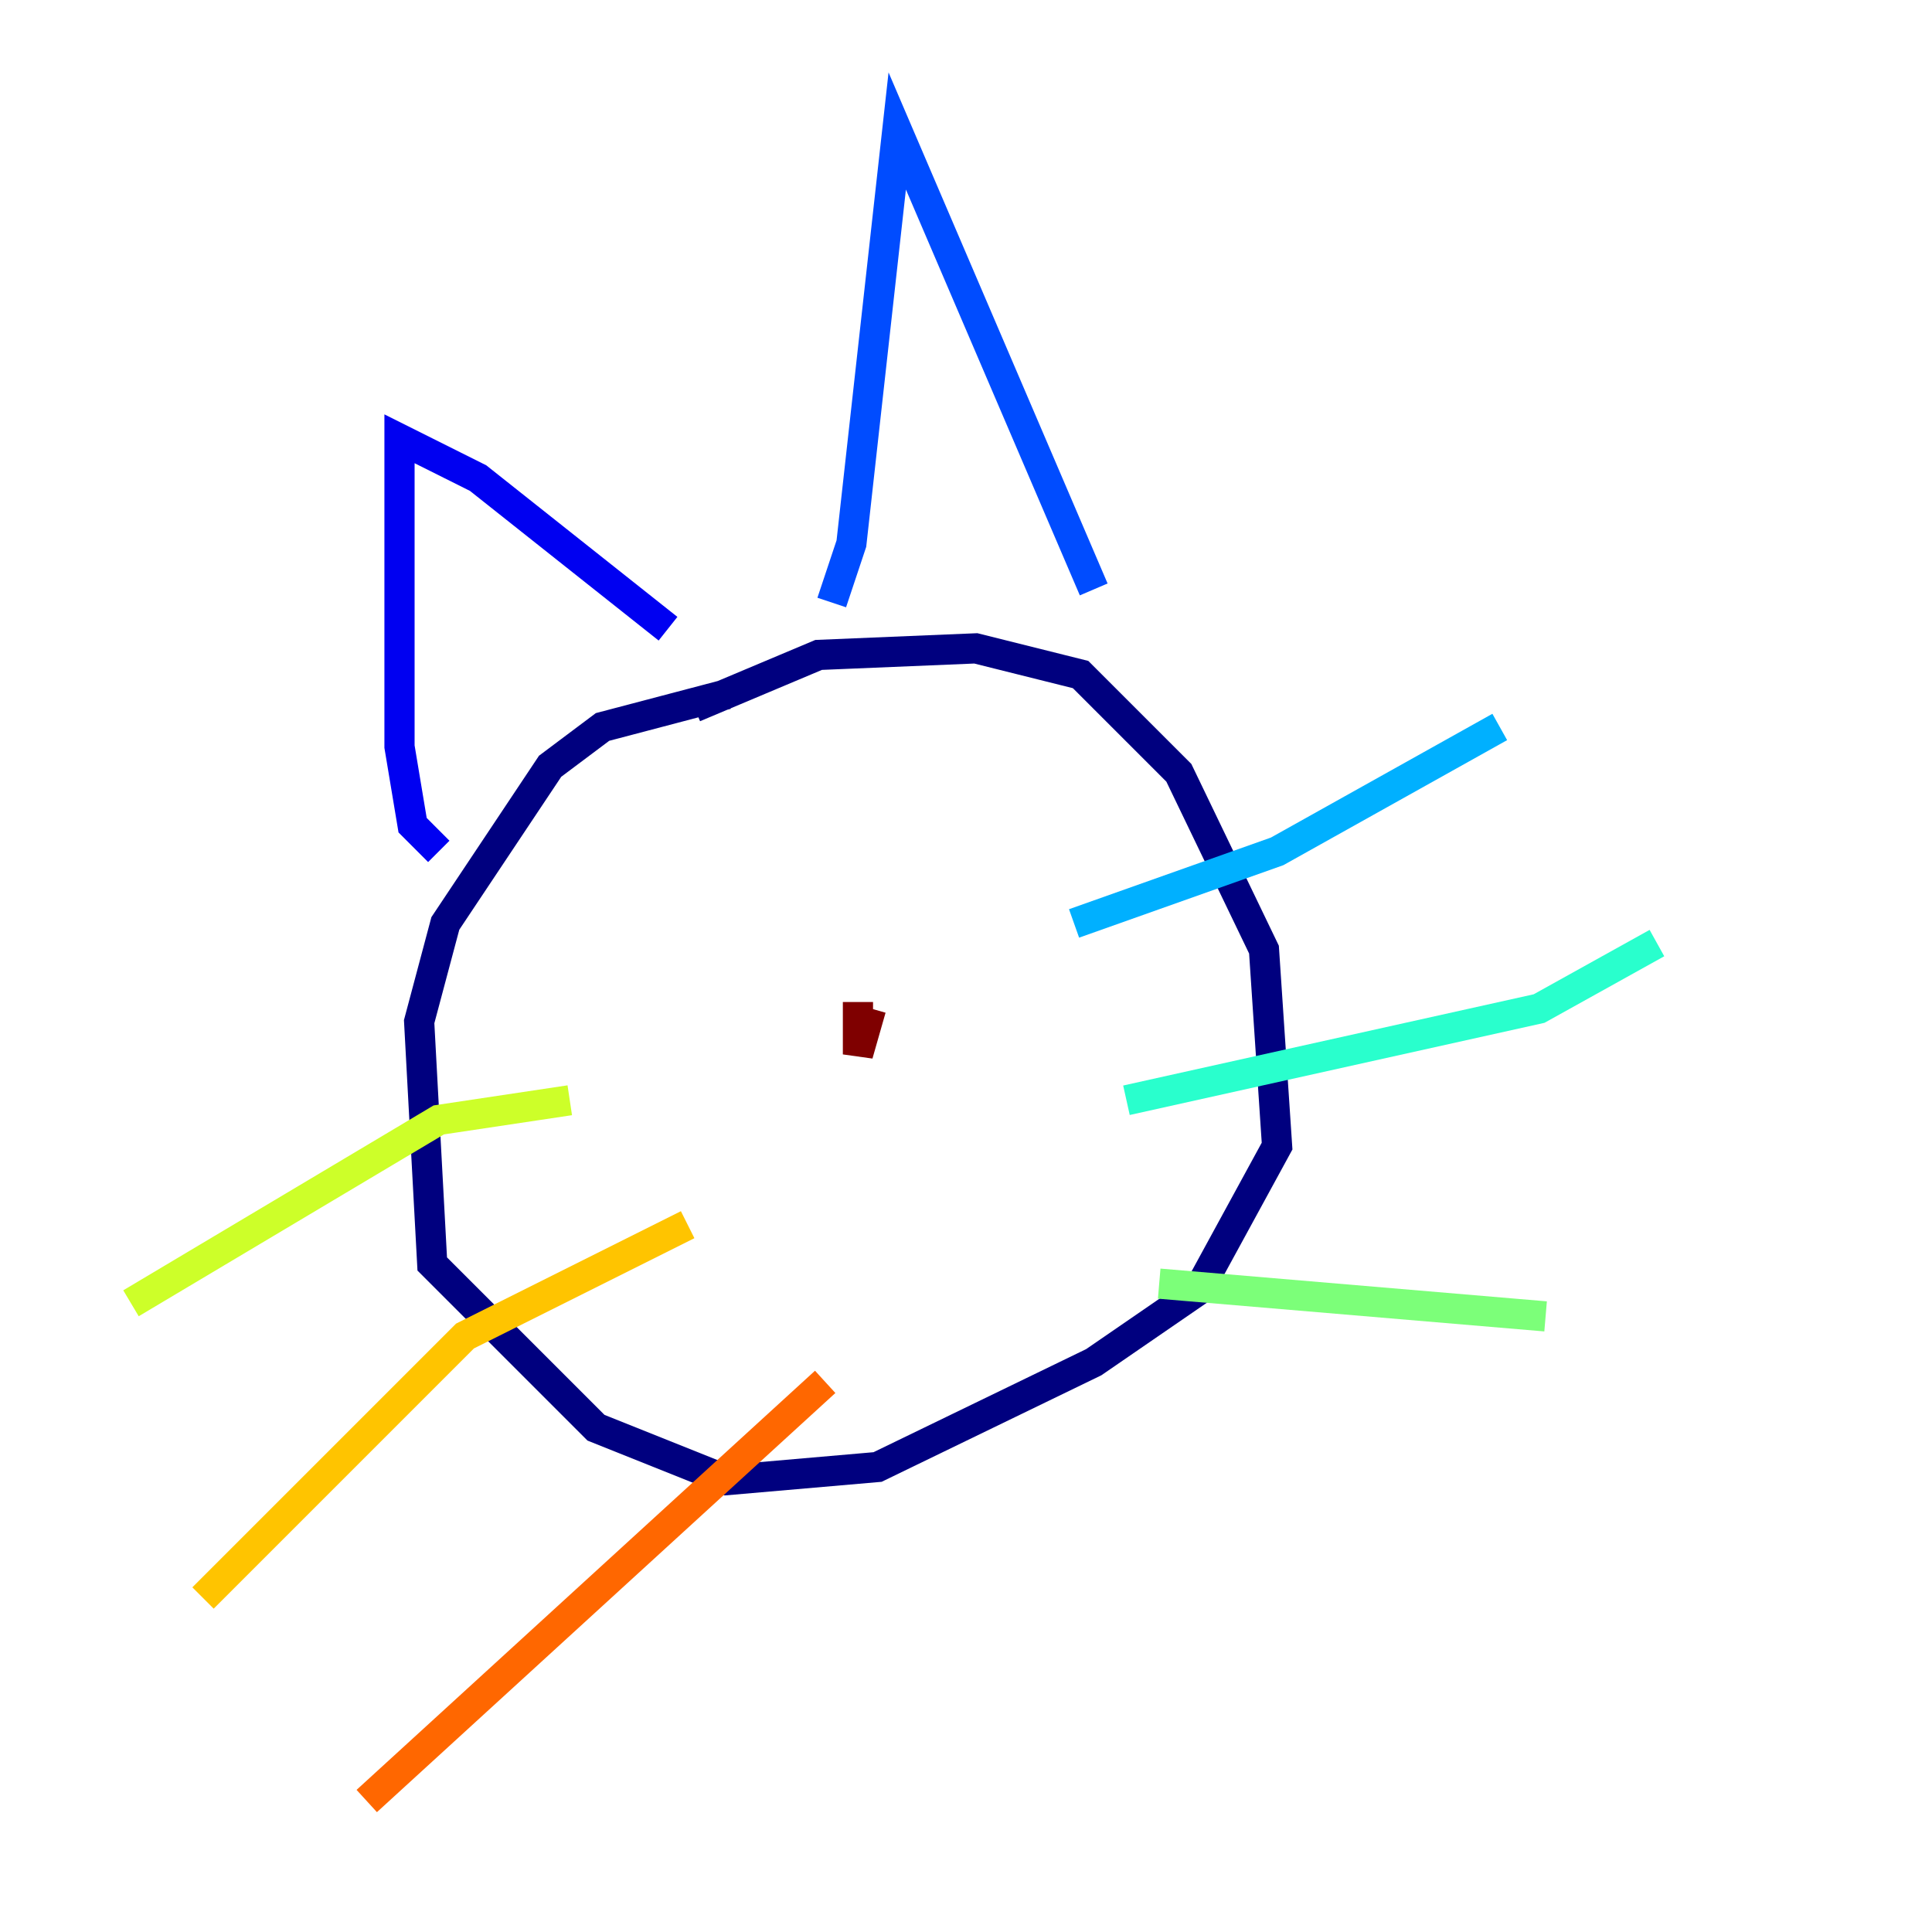 <?xml version="1.0" encoding="utf-8" ?>
<svg baseProfile="tiny" height="128" version="1.2" viewBox="0,0,128,128" width="128" xmlns="http://www.w3.org/2000/svg" xmlns:ev="http://www.w3.org/2001/xml-events" xmlns:xlink="http://www.w3.org/1999/xlink"><defs /><polyline fill="none" points="48.163,45.993 39.919,48.163 36.447,50.766 29.505,61.18 27.77,67.688 28.637,83.742 39.485,94.59 48.163,98.061 58.142,97.193 72.461,90.251 79.403,85.478 84.61,75.932 83.742,62.915 78.102,51.2 71.593,44.691 64.651,42.956 54.237,43.39 45.993,46.861" stroke="#00007f" stroke-width="2" /><polyline fill="none" points="44.258,41.654 31.675,31.675 26.468,29.071 26.468,49.464 27.336,54.671 29.071,56.407" stroke="#0000f1" stroke-width="2" /><polyline fill="none" points="55.105,39.919 56.407,36.014 59.444,8.678 72.461,39.051" stroke="#004cff" stroke-width="2" /><polyline fill="none" points="71.159,61.18 84.61,56.407 99.363,48.163" stroke="#00b0ff" stroke-width="2" /><polyline fill="none" points="74.63,72.895 101.966,66.82 109.776,62.481" stroke="#29ffcd" stroke-width="2" /><polyline fill="none" points="76.8,85.044 102.4,87.214" stroke="#7cff79" stroke-width="2" /><polyline fill="none" points="37.749,72.895 29.071,74.197 8.678,86.346" stroke="#cdff29" stroke-width="2" /><polyline fill="none" points="45.559,81.139 30.807,88.515 13.451,105.871" stroke="#ffc400" stroke-width="2" /><polyline fill="none" points="54.671,91.552 24.298,119.322" stroke="#ff6700" stroke-width="2" /><polyline fill="none" points="58.142,68.99 58.142,68.99" stroke="#f10700" stroke-width="2" /><polyline fill="none" points="56.841,66.386 56.841,69.858 57.709,66.82" stroke="#7f0000" stroke-width="2" /></svg>